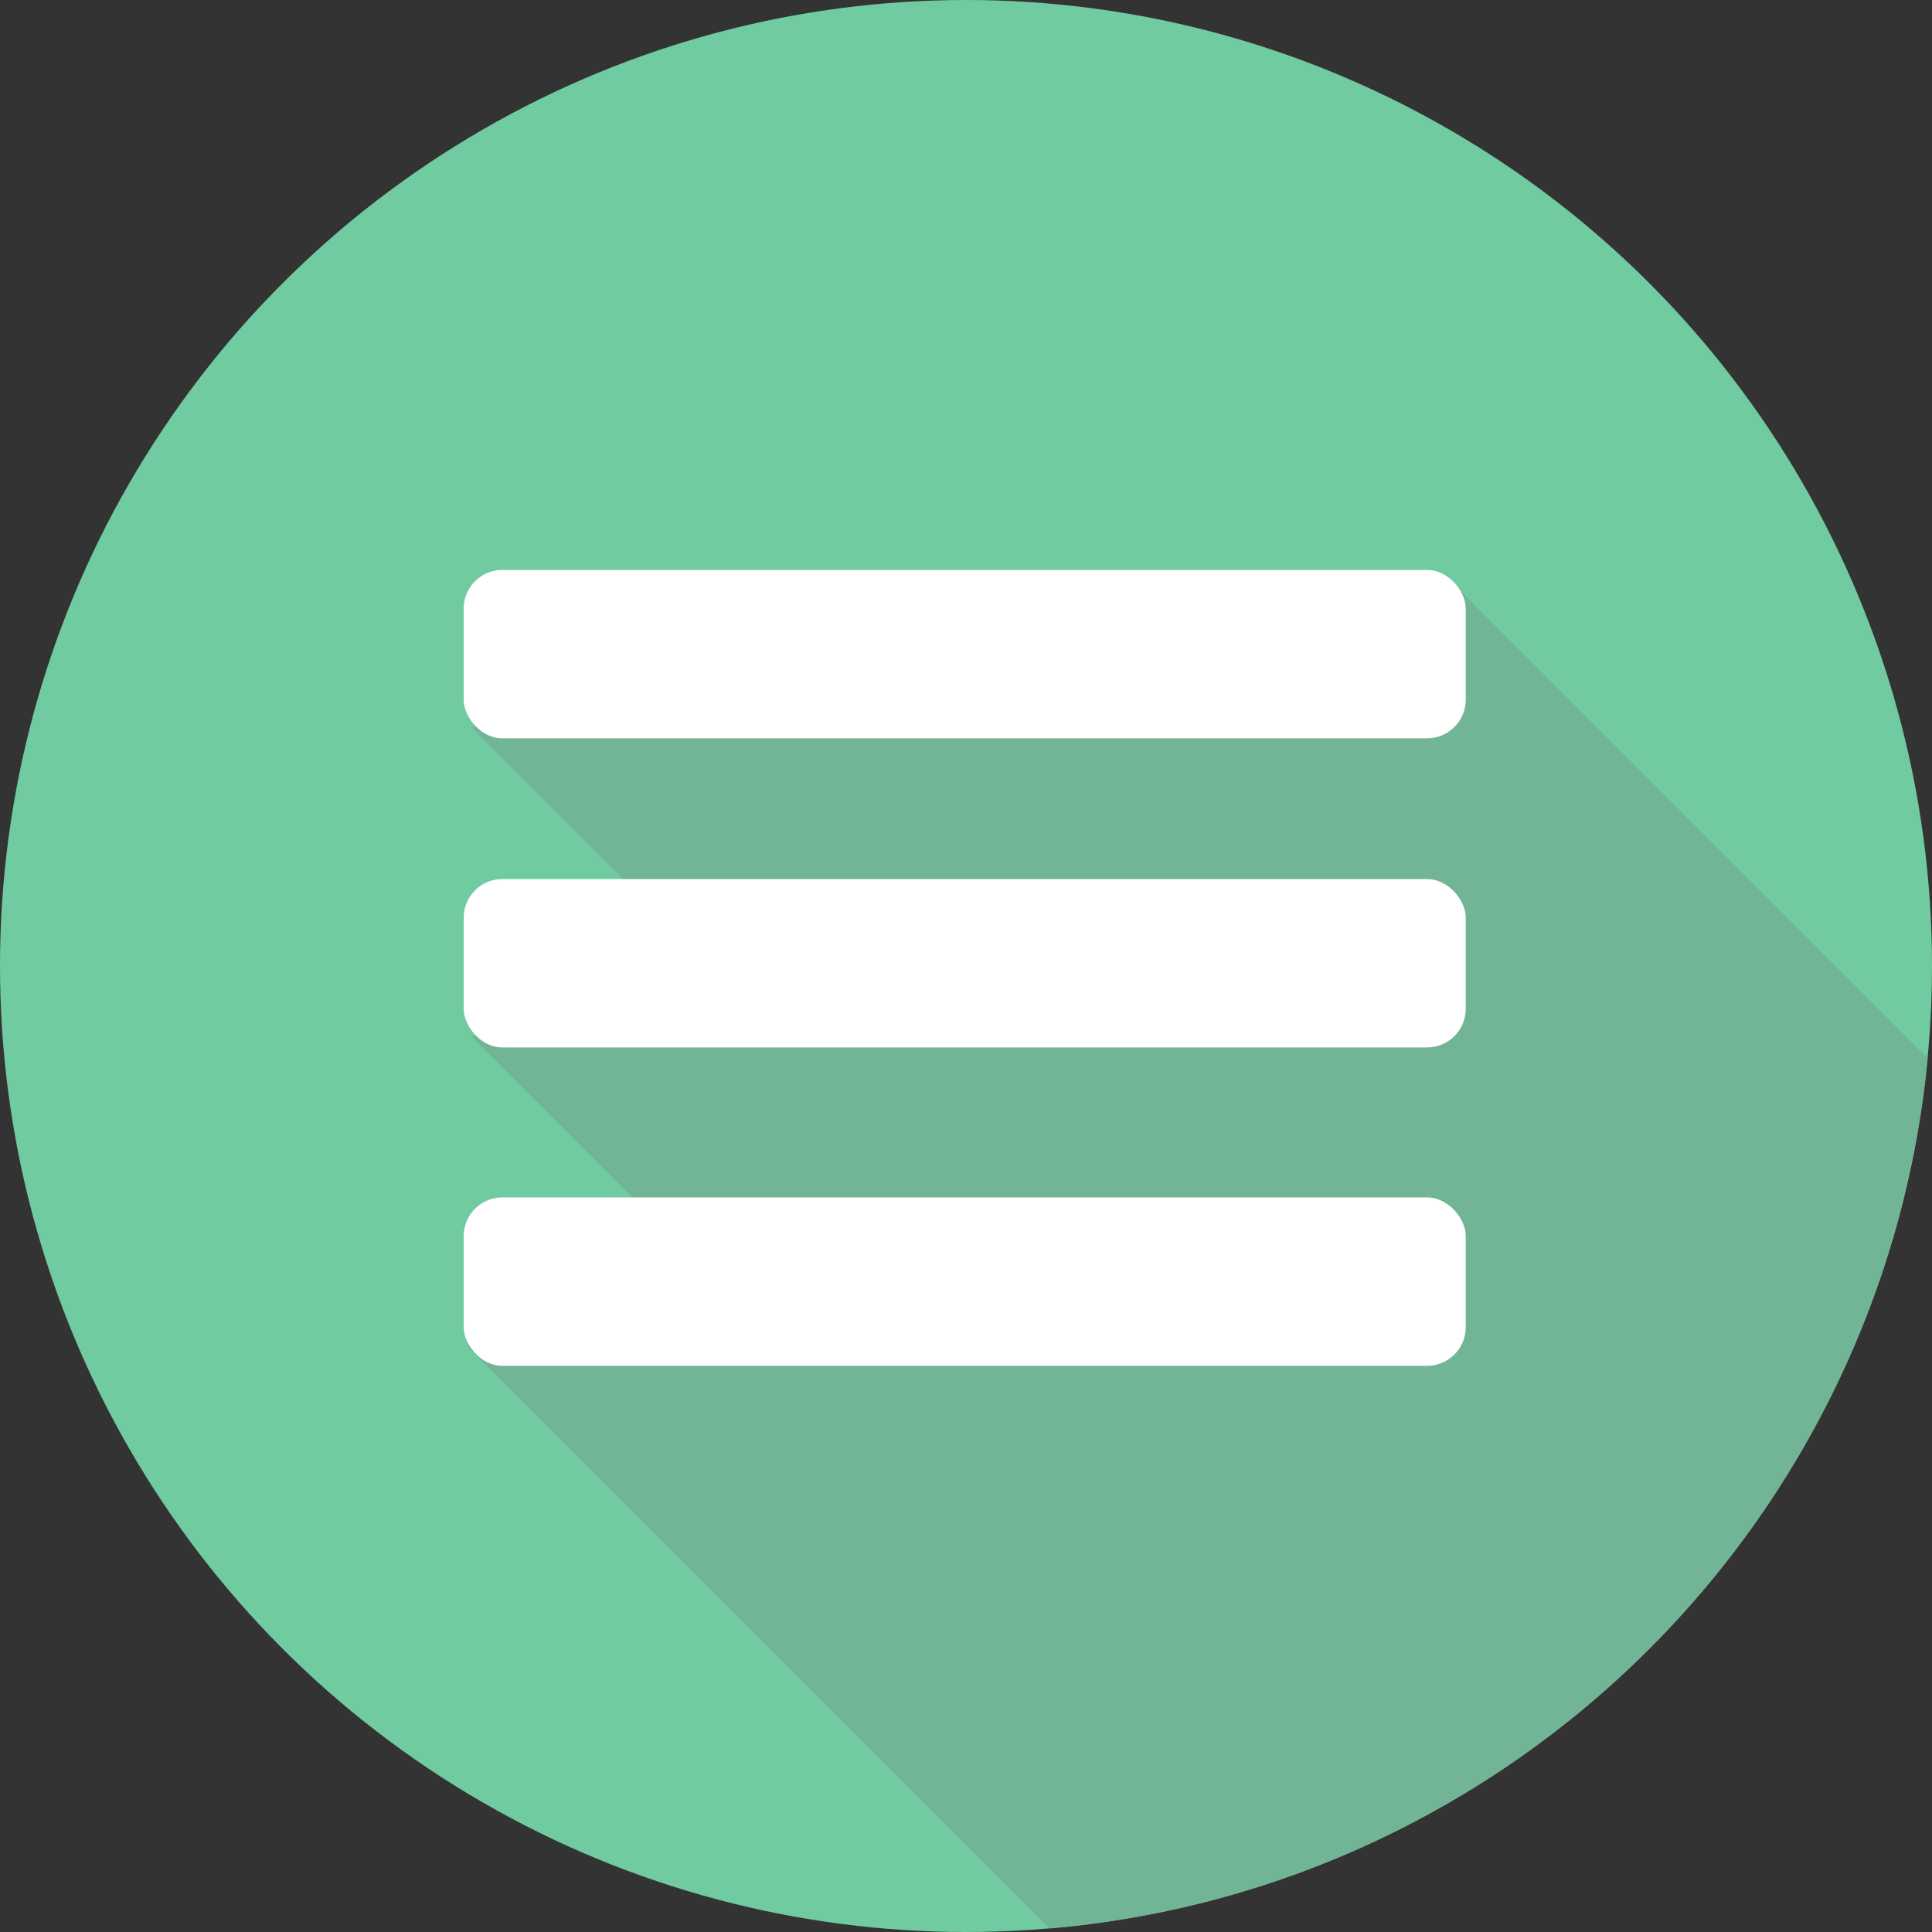 <?xml version="1.0" encoding="UTF-8" standalone="no"?>
<svg width="200px" height="200px" viewBox="0 0 200 200" version="1.1" xmlns="http://www.w3.org/2000/svg" xmlns:xlink="http://www.w3.org/1999/xlink" xmlns:sketch="http://www.bohemiancoding.com/sketch/ns">
    <rect x="0" y="0" width="200" height="200" fill="#333333" stroke="none"/>
    <!-- Generator: Sketch 3.3.2 (12043) - http://www.bohemiancoding.com/sketch -->
    <title>Home Pillars - News Feed</title>
    <desc>Created with Sketch.</desc>
    <defs></defs>
    <g id="Page-1" stroke="none" stroke-width="1" fill="none" fill-rule="evenodd" sketch:type="MSPage">
        <g id="Home-Pillars---News-Feed" sketch:type="MSArtboardGroup">
            <circle id="Icon-Backgrond" fill="#70CBA1" sketch:type="MSShapeGroup" cx="100" cy="100" r="100"></circle>
            <path d="M199.551,109.541 L150.352,60.342 L130.608,75.628 L130.608,75.628 L114.372,59.391 L48.84,75.316 L69.758,96.234 L48.84,107.316 L66.66,125.136 L66.66,125.136 L48.323,139.333 L108.624,199.633 C156.666,195.53 195.015,157.459 199.551,109.541 Z" id="Rectangle-82" fill="#72B596" sketch:type="MSShapeGroup"></path>
            <g id="Rectangle-72-+-Rectangle-72-Copy-+-Rectangle-72-Copy-2" sketch:type="MSLayerGroup" transform="translate(48, 59)" fill="#FFFFFF">
                <rect id="Rectangle-72" sketch:type="MSShapeGroup" x="0" y="0" width="103.732" height="17.43" rx="4"></rect>
                <rect id="Rectangle-72-Copy" sketch:type="MSShapeGroup" x="0" y="32" width="103.732" height="17.43" rx="4"></rect>
                <rect id="Rectangle-72-Copy-2" sketch:type="MSShapeGroup" x="0" y="64.959" width="103.732" height="17.43" rx="4"></rect>
            </g>
        </g>
    </g>
</svg>